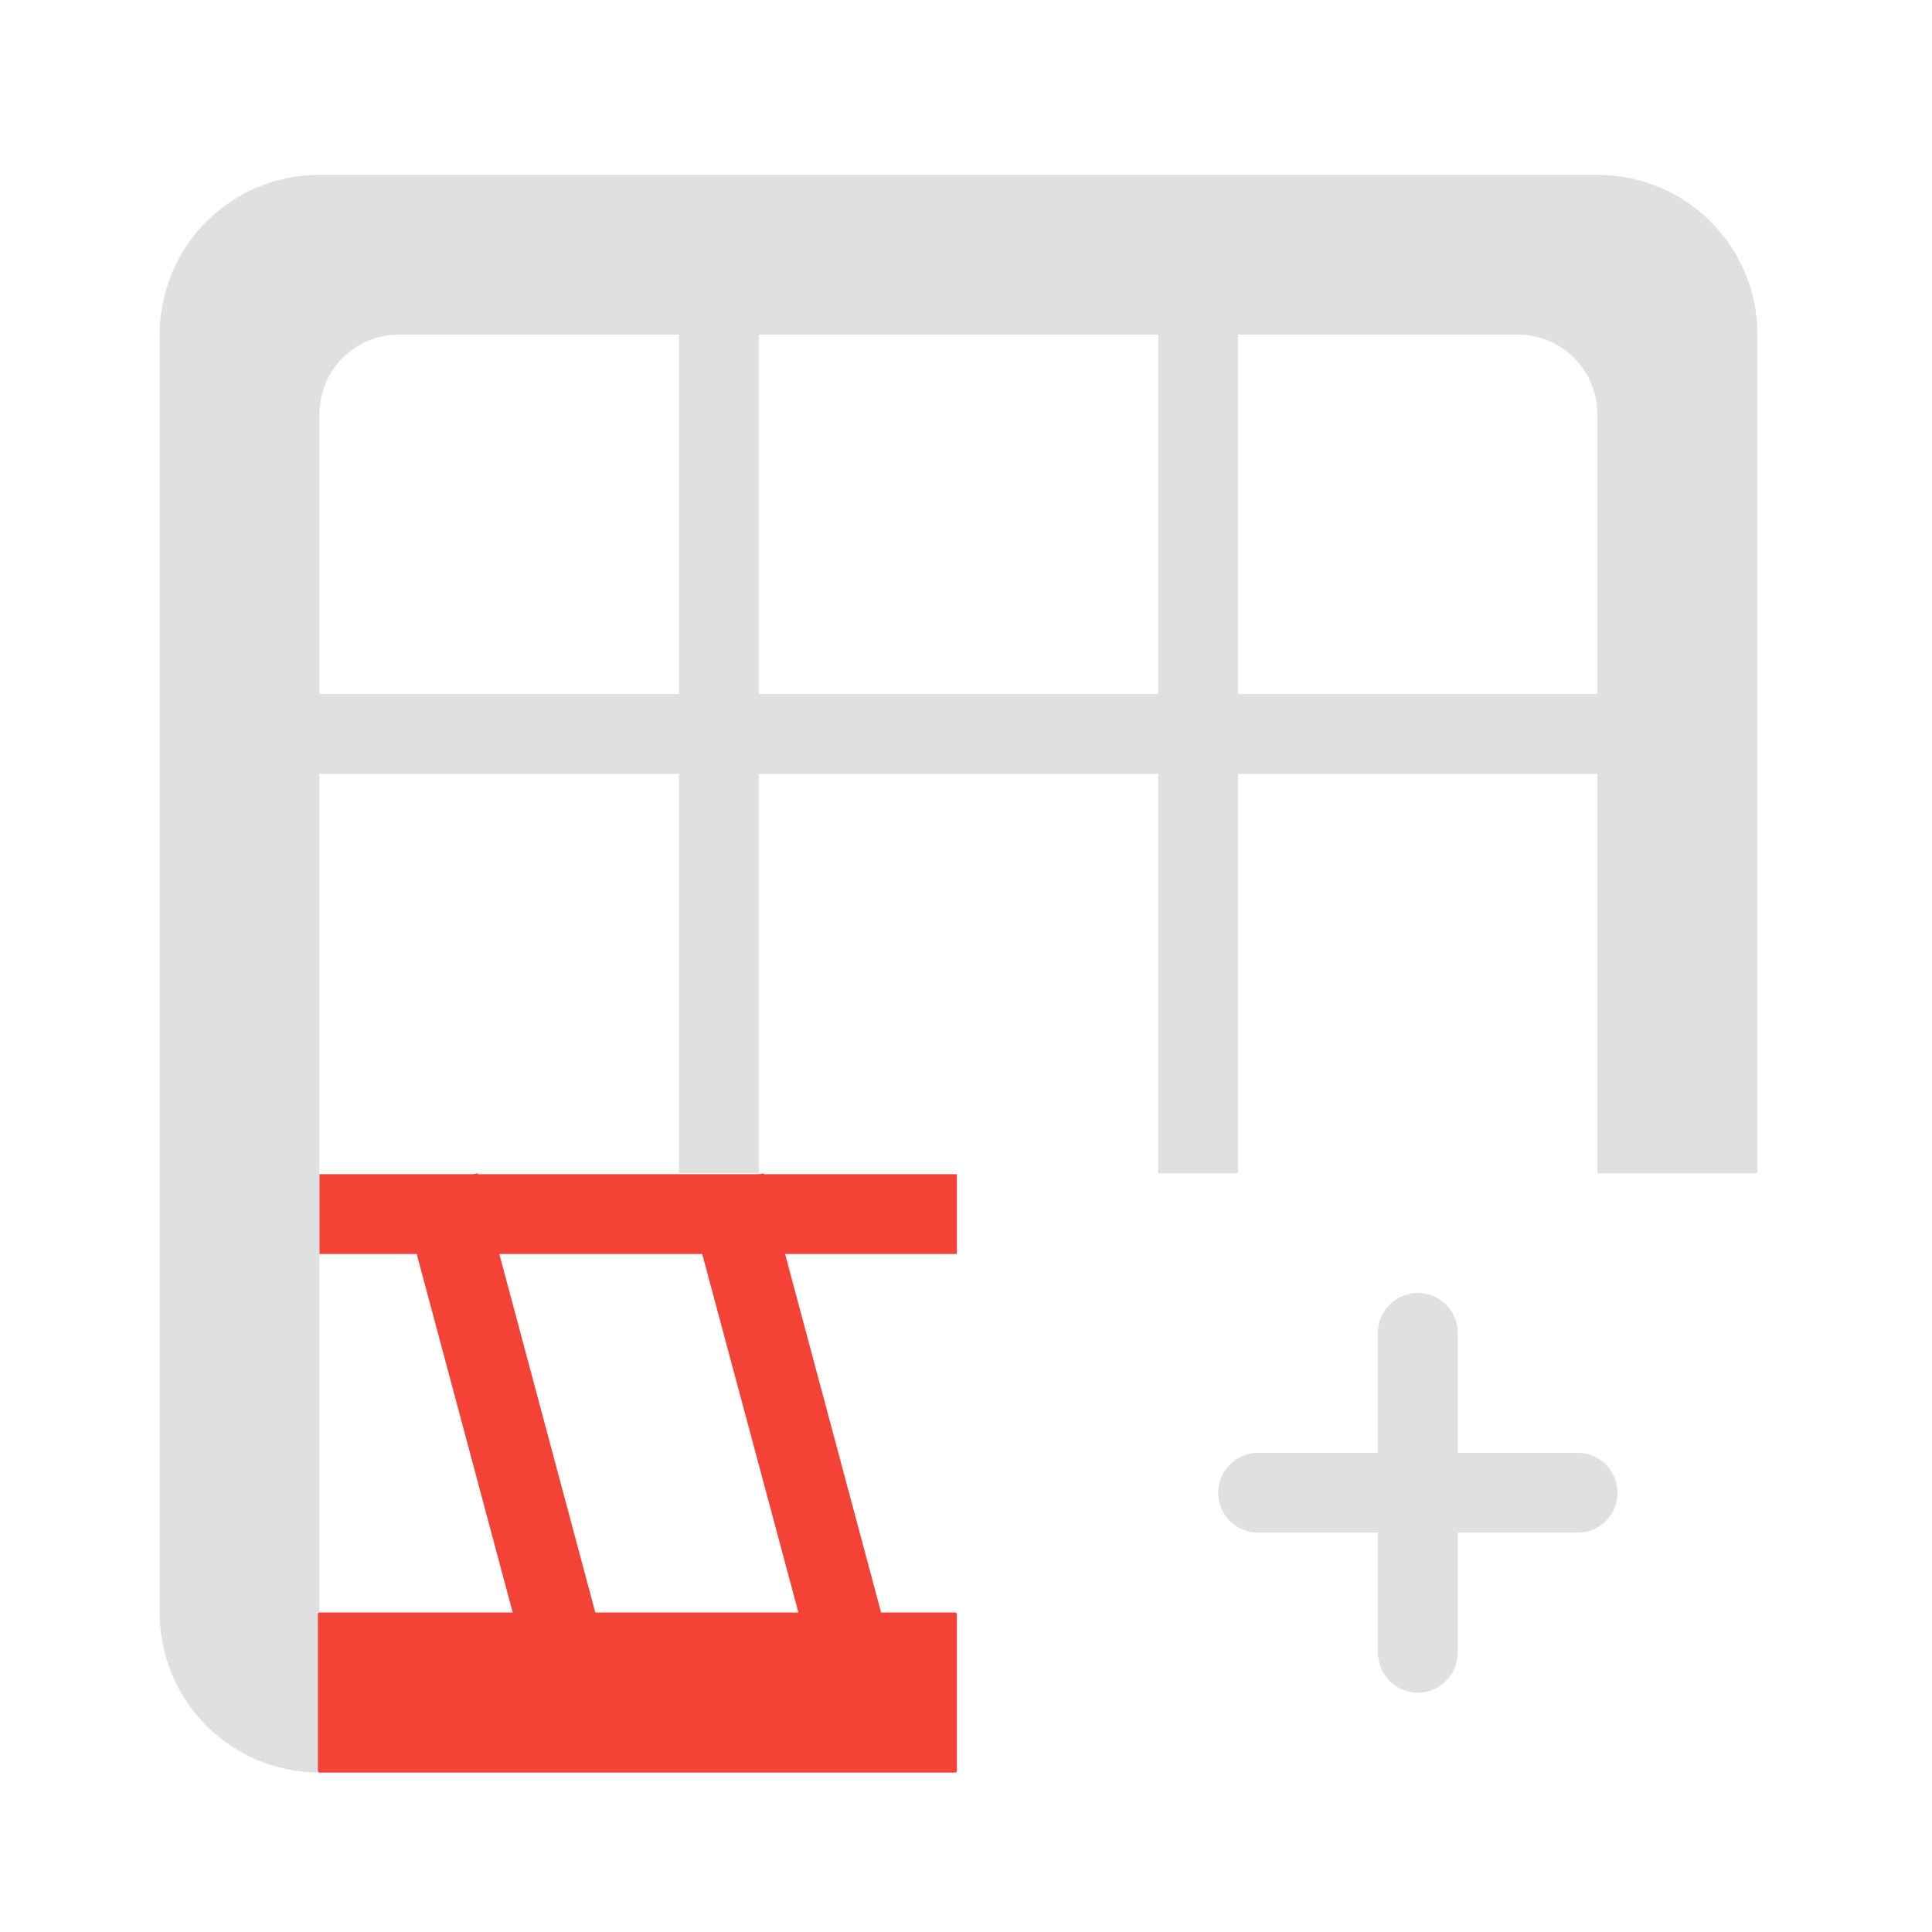 <svg height="24" viewBox="0 0 24 24" width="24" xmlns="http://www.w3.org/2000/svg"><g fill="#e0e0e0"><path d="m8.434 3.164h.992v11.41h-.992zm0 0"/><path d="m14.387 2.668h.992v11.906h-.992zm0 0"/><path d="m1.984 20.031c0 1.102.887 1.988 1.984 1.988v-16.871c0-.551.441-.992.992-.992h13.891c.551 0 .992.441.992.992v9.426h1.988v-10.418c0-1.098-.887-1.984-1.988-1.984h-15.875c-1.098 0-1.984.887-1.984 1.984zm0 0"/><path d="m20.344 8.621v.992h-17.367v-.992zm0 0"/></g><path d="m3.949 20.051v1.949c0 .008.008.02.02.02h7.898c.012 0 .02-.012.02-.02v-1.949c0-.008-.008-.02-.02-.02h-7.898c-.012 0-.02.012-.02.02zm0 0" fill="#f44336"/><path d="m3.969 14.586v.992h7.918v-.992zm0 0" fill="#f44336"/><path d="m8.523 14.832.961-.258 1.797 6.711-.957.258zm0 0" fill="#f44336"/><path d="m4.977 14.832.957-.258 1.797 6.711-.957.258zm0 0" fill="#f44336"/><path d="m15.133 18.543c0-.273.223-.496.496-.496h3.969c.273 0 .496.223.496.496 0 .277-.223.496-.496.496h-3.969c-.273 0-.496-.219-.496-.496zm0 0" fill="#e0e0e0"/><path d="m17.613 16.062c.273 0 .496.223.496.496v3.969c0 .277-.223.5-.496.5-.273 0-.496-.223-.496-.5v-3.969c0-.273.223-.496.496-.496zm0 0" fill="#e0e0e0"/></svg>